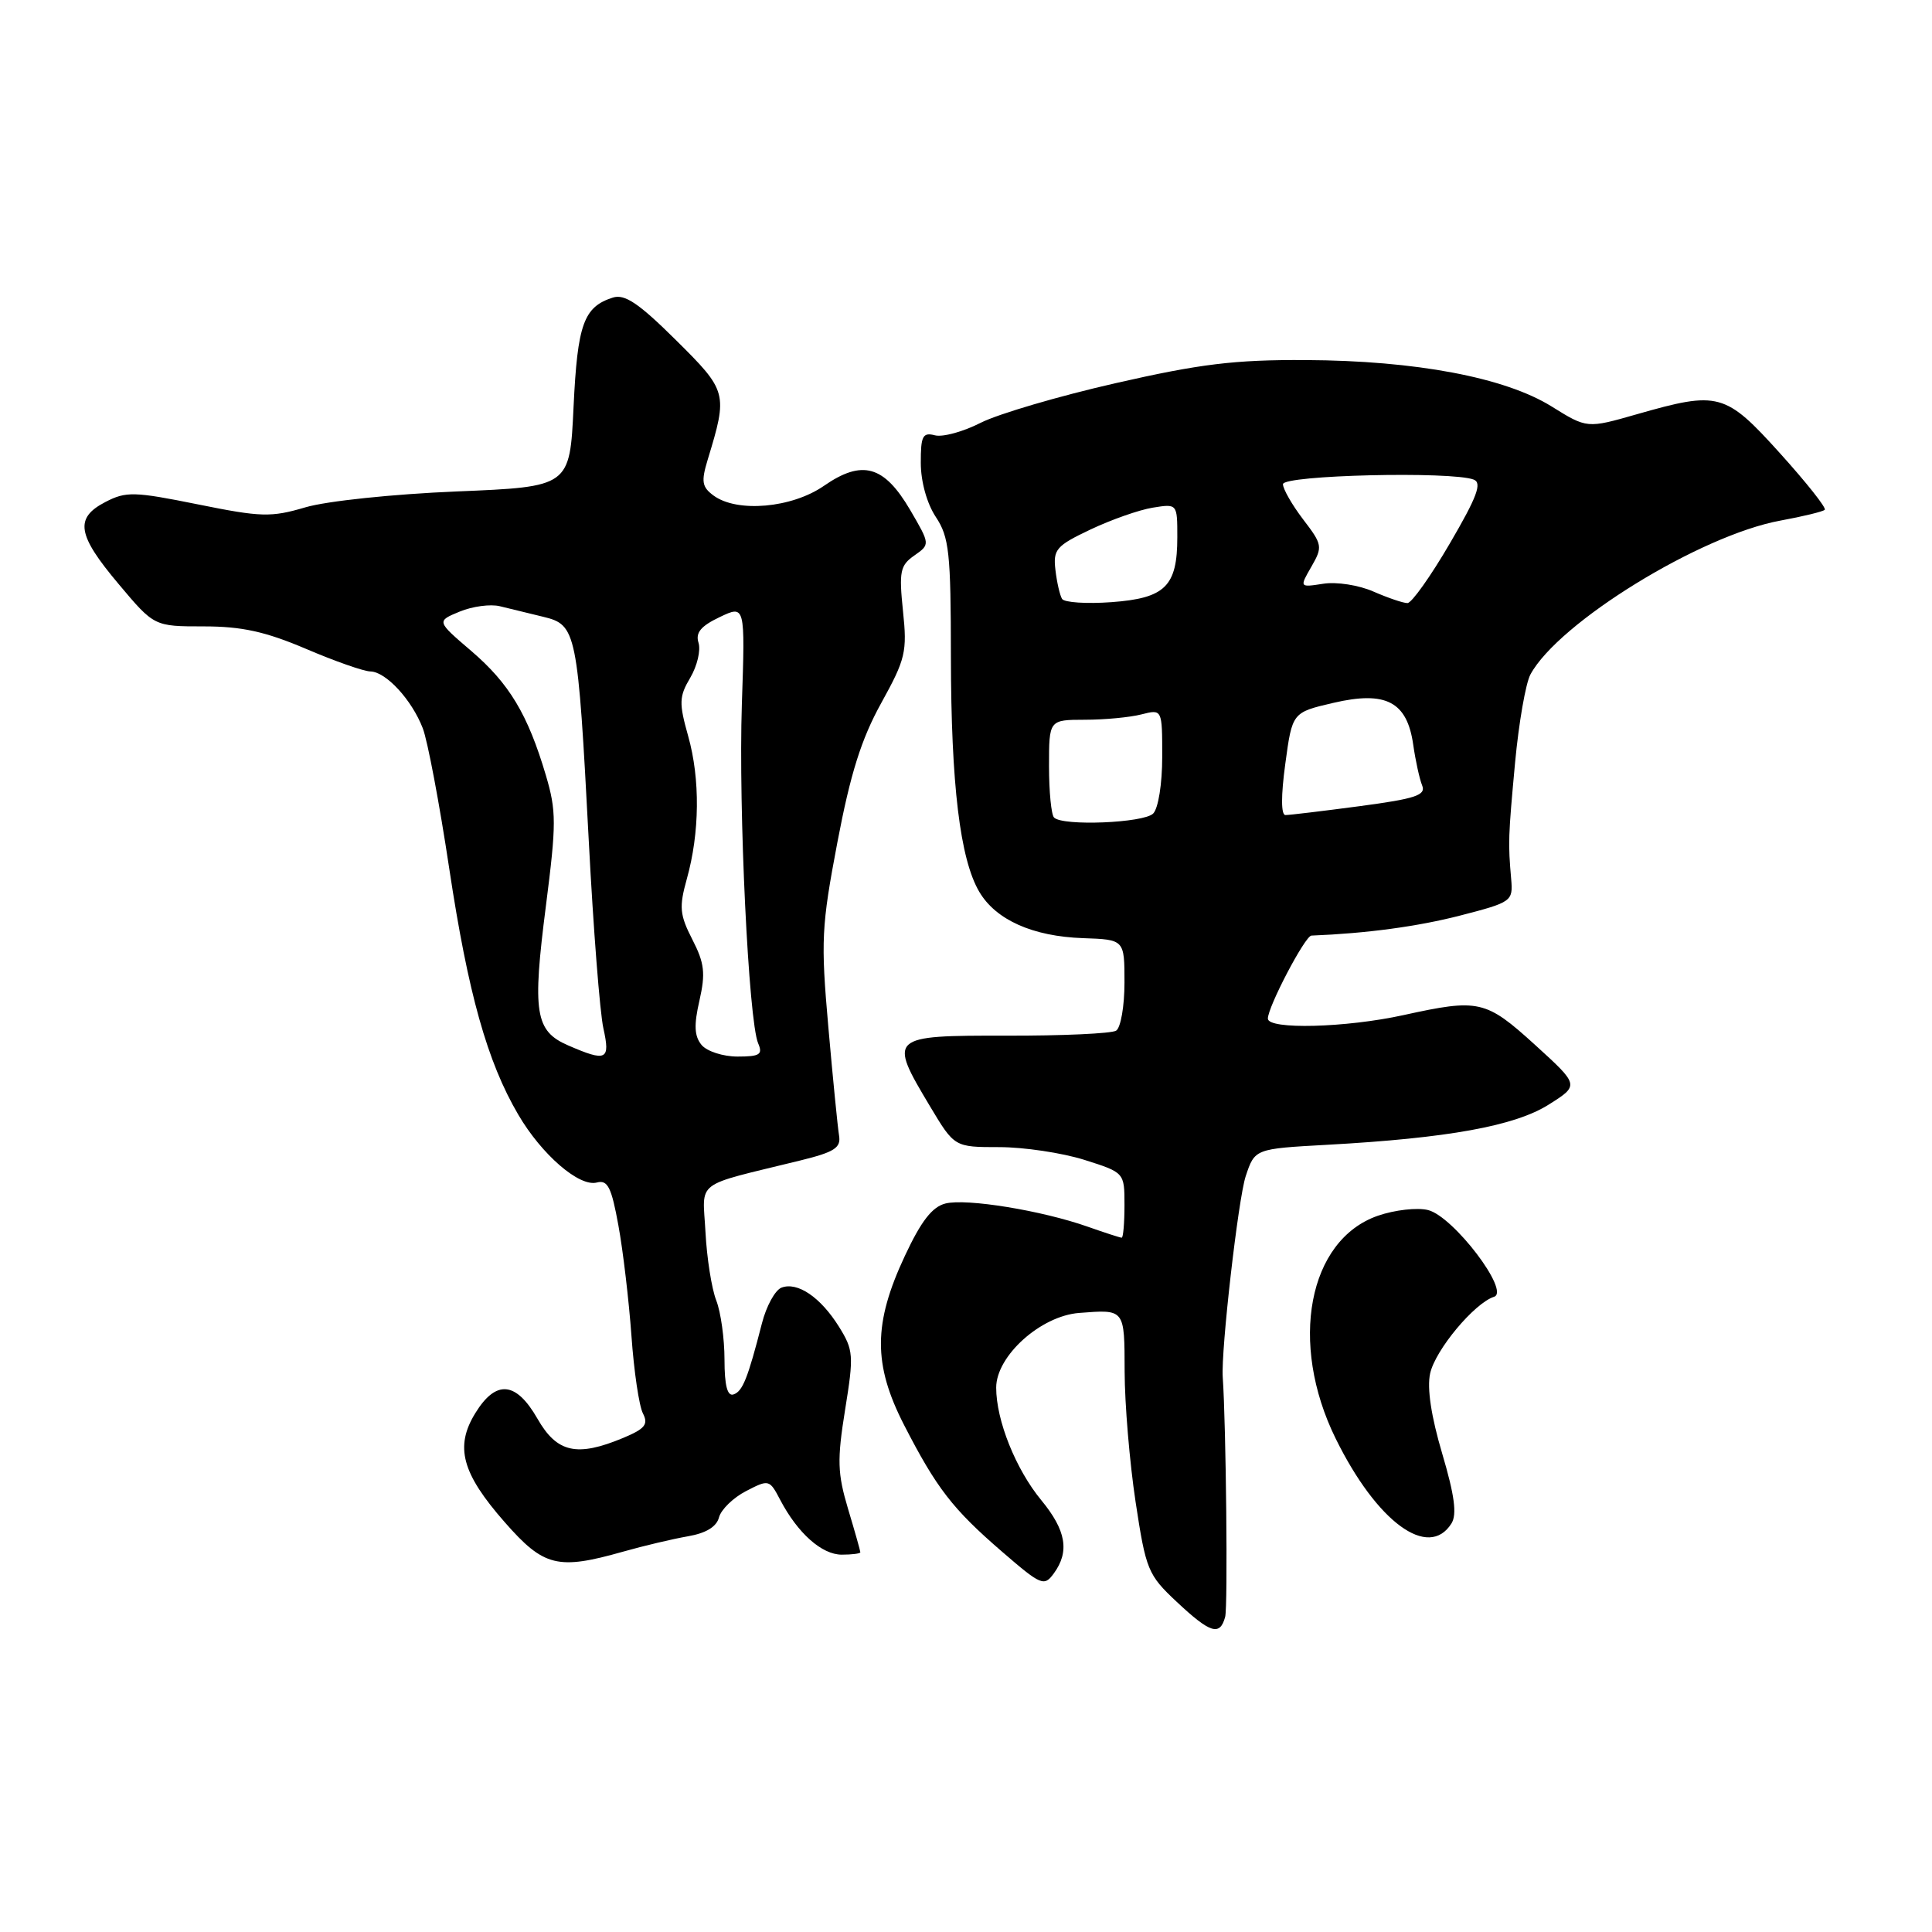 <?xml version="1.0" encoding="UTF-8" standalone="no"?>
<!DOCTYPE svg PUBLIC "-//W3C//DTD SVG 1.1//EN" "http://www.w3.org/Graphics/SVG/1.1/DTD/svg11.dtd" >
<svg xmlns="http://www.w3.org/2000/svg" xmlns:xlink="http://www.w3.org/1999/xlink" version="1.1" viewBox="0 0 256 256">
 <g >
 <path fill="currentColor"
d=" M 162.34 214.25 C 162.71 212.92 162.46 188.79 162.02 182.50 C 161.77 178.98 164.07 158.86 165.06 155.86 C 166.27 152.22 166.27 152.22 175.88 151.69 C 191.85 150.81 200.73 149.20 205.22 146.36 C 209.28 143.80 209.28 143.80 203.39 138.44 C 196.86 132.51 195.97 132.31 186.00 134.50 C 178.33 136.19 168.00 136.45 168.00 134.97 C 168.00 133.40 172.93 124.00 173.77 123.97 C 181.08 123.68 187.84 122.77 193.50 121.31 C 200.32 119.55 200.49 119.42 200.24 116.50 C 199.82 111.67 199.84 110.96 200.76 101.00 C 201.25 95.78 202.16 90.54 202.79 89.37 C 206.50 82.50 225.31 70.92 235.92 68.98 C 238.91 68.43 241.55 67.79 241.79 67.55 C 242.03 67.30 239.36 63.94 235.86 60.06 C 228.60 52.02 227.73 51.79 216.89 54.89 C 210.29 56.78 210.29 56.78 205.60 53.86 C 199.41 50.01 187.59 47.78 173.00 47.71 C 163.59 47.66 159.01 48.22 147.83 50.77 C 140.31 52.48 132.26 54.85 129.95 56.02 C 127.64 57.20 124.91 57.95 123.88 57.68 C 122.26 57.26 122.00 57.77 122.01 61.34 C 122.01 63.81 122.82 66.72 124.00 68.50 C 125.77 71.17 125.99 73.22 126.00 87.00 C 126.02 103.98 127.21 113.85 129.76 118.17 C 131.96 121.90 136.85 124.08 143.52 124.31 C 149.00 124.50 149.00 124.50 149.00 130.19 C 149.00 133.32 148.50 136.19 147.89 136.57 C 147.28 136.95 140.75 137.25 133.39 137.23 C 117.79 137.21 117.68 137.31 123.23 146.59 C 126.47 152.00 126.47 152.00 132.40 152.00 C 135.66 152.00 140.73 152.76 143.66 153.68 C 149.00 155.37 149.00 155.37 149.00 159.68 C 149.00 162.06 148.83 164.00 148.63 164.00 C 148.42 164.00 146.39 163.34 144.12 162.54 C 138.05 160.40 128.06 158.77 125.28 159.47 C 123.52 159.91 122.05 161.81 119.90 166.41 C 115.70 175.37 115.68 180.79 119.79 188.81 C 124.10 197.20 126.22 199.94 132.77 205.60 C 137.97 210.09 138.35 210.25 139.64 208.48 C 141.75 205.59 141.27 202.78 137.98 198.79 C 134.59 194.68 132.00 188.21 132.00 183.87 C 132.00 179.67 137.90 174.36 143.00 173.97 C 149.08 173.50 149.00 173.40 149.02 181.75 C 149.03 186.01 149.68 193.78 150.47 199.00 C 151.84 208.04 152.11 208.68 155.92 212.25 C 160.38 216.43 161.64 216.82 162.34 214.25 Z  M 82.57 205.60 C 85.28 204.83 89.14 203.92 91.14 203.57 C 93.54 203.16 94.95 202.31 95.27 201.06 C 95.55 200.02 97.16 198.45 98.85 197.58 C 101.88 196.01 101.96 196.03 103.38 198.74 C 105.70 203.16 108.89 206.00 111.54 206.00 C 112.89 206.00 114.00 205.86 114.00 205.68 C 114.00 205.51 113.27 202.92 112.37 199.93 C 110.97 195.23 110.91 193.46 111.98 186.80 C 113.15 179.58 113.09 178.89 111.17 175.80 C 108.73 171.89 105.67 169.81 103.55 170.62 C 102.71 170.94 101.54 173.07 100.96 175.35 C 99.08 182.67 98.40 184.37 97.19 184.77 C 96.38 185.04 96.00 183.58 96.00 180.15 C 96.00 177.39 95.51 173.86 94.91 172.32 C 94.30 170.77 93.66 166.70 93.48 163.27 C 93.11 156.25 91.76 157.28 106.00 153.78 C 110.56 152.66 111.45 152.10 111.18 150.47 C 111.00 149.38 110.36 142.92 109.76 136.10 C 108.75 124.65 108.84 122.77 110.96 111.60 C 112.69 102.50 114.13 97.93 116.76 93.17 C 119.99 87.33 120.22 86.37 119.65 80.96 C 119.11 75.73 119.27 74.92 121.15 73.61 C 123.26 72.13 123.26 72.13 120.60 67.57 C 117.14 61.67 114.25 60.86 109.17 64.38 C 104.92 67.32 97.69 67.96 94.56 65.67 C 93.01 64.53 92.89 63.82 93.77 60.92 C 96.46 52.09 96.39 51.83 89.56 45.06 C 84.64 40.18 82.78 38.93 81.21 39.43 C 77.34 40.66 76.52 42.95 76.00 53.90 C 75.50 64.50 75.50 64.50 60.50 65.12 C 52.08 65.47 43.30 66.39 40.48 67.22 C 35.90 68.57 34.62 68.53 26.21 66.83 C 17.79 65.13 16.70 65.10 13.98 66.51 C 9.86 68.64 10.21 70.85 15.72 77.39 C 20.43 83.00 20.43 83.00 26.99 83.00 C 32.04 83.00 35.17 83.69 40.53 85.97 C 44.36 87.61 48.21 88.96 49.08 88.97 C 51.14 89.01 54.57 92.73 56.02 96.50 C 56.66 98.15 58.24 106.52 59.53 115.11 C 62.02 131.61 64.56 140.69 68.67 147.69 C 71.77 152.99 76.75 157.30 79.08 156.69 C 80.52 156.31 81.02 157.30 81.94 162.37 C 82.56 165.74 83.33 172.32 83.67 177.00 C 84.00 181.68 84.68 186.30 85.19 187.28 C 85.94 188.74 85.47 189.32 82.58 190.53 C 76.44 193.09 73.80 192.50 71.22 187.99 C 68.38 183.03 65.72 182.79 62.98 187.25 C 60.24 191.70 61.19 195.22 66.88 201.70 C 72.06 207.61 73.89 208.06 82.57 205.60 Z  M 192.33 201.86 C 193.07 200.66 192.74 198.15 191.10 192.61 C 189.64 187.69 189.07 183.94 189.50 181.99 C 190.18 178.88 195.36 172.67 197.97 171.83 C 200.15 171.12 192.58 161.18 189.23 160.34 C 187.80 159.98 184.81 160.32 182.58 161.09 C 173.34 164.30 170.75 177.95 176.98 190.61 C 182.44 201.70 189.28 206.71 192.33 201.86 Z  M 139.67 108.33 C 139.30 107.97 139.00 104.90 139.00 101.53 C 139.00 95.38 139.00 95.38 143.75 95.37 C 146.36 95.37 149.74 95.05 151.25 94.66 C 154.00 93.96 154.00 93.96 154.00 100.28 C 154.00 103.86 153.48 107.12 152.80 107.80 C 151.55 109.05 140.82 109.49 139.67 108.33 Z  M 170.31 101.20 C 171.23 94.40 171.23 94.40 176.69 93.13 C 183.65 91.51 186.45 92.98 187.26 98.68 C 187.56 100.78 188.09 103.20 188.44 104.07 C 188.97 105.37 187.59 105.83 180.17 106.82 C 175.28 107.47 170.85 108.00 170.33 108.00 C 169.74 108.00 169.73 105.45 170.31 101.20 Z  M 140.73 79.36 C 140.44 78.89 140.04 77.16 139.85 75.52 C 139.53 72.81 139.95 72.32 144.48 70.17 C 147.22 68.87 150.94 67.56 152.73 67.27 C 156.00 66.74 156.00 66.74 156.00 71.18 C 156.00 77.70 154.40 79.27 147.26 79.79 C 143.96 80.03 141.02 79.83 140.73 79.36 Z  M 182.00 78.39 C 180.06 77.53 177.09 77.07 175.34 77.35 C 172.18 77.84 172.18 77.84 173.77 75.08 C 175.28 72.45 175.23 72.16 172.67 68.82 C 171.20 66.89 170.00 64.79 170.00 64.16 C 170.00 62.95 192.34 62.42 195.28 63.55 C 196.41 63.99 195.71 65.85 192.11 72.01 C 189.58 76.35 187.05 79.91 186.50 79.91 C 185.95 79.92 183.93 79.23 182.00 78.39 Z  M 75.28 138.52 C 70.90 136.62 70.52 134.19 72.34 120.00 C 73.73 109.14 73.73 107.46 72.33 102.73 C 69.94 94.66 67.48 90.57 62.45 86.26 C 57.83 82.31 57.83 82.31 60.91 81.04 C 62.60 80.34 65.00 80.02 66.24 80.33 C 67.48 80.64 70.07 81.27 71.99 81.73 C 76.40 82.80 76.55 83.56 78.02 111.50 C 78.62 123.05 79.49 134.19 79.95 136.25 C 80.89 140.48 80.37 140.73 75.28 138.52 Z  M 92.96 138.46 C 92.00 137.29 91.93 135.84 92.68 132.58 C 93.50 128.96 93.35 127.62 91.74 124.49 C 90.06 121.21 89.97 120.19 91.00 116.49 C 92.72 110.36 92.79 103.23 91.19 97.55 C 89.95 93.14 89.98 92.30 91.47 89.79 C 92.38 88.24 92.87 86.17 92.56 85.18 C 92.13 83.84 92.86 82.96 95.36 81.77 C 98.74 80.16 98.74 80.16 98.30 93.33 C 97.84 107.21 99.19 135.28 100.46 138.25 C 101.10 139.73 100.67 140.00 97.73 140.00 C 95.81 140.00 93.67 139.31 92.96 138.46 Z "/>
</g>
</svg>